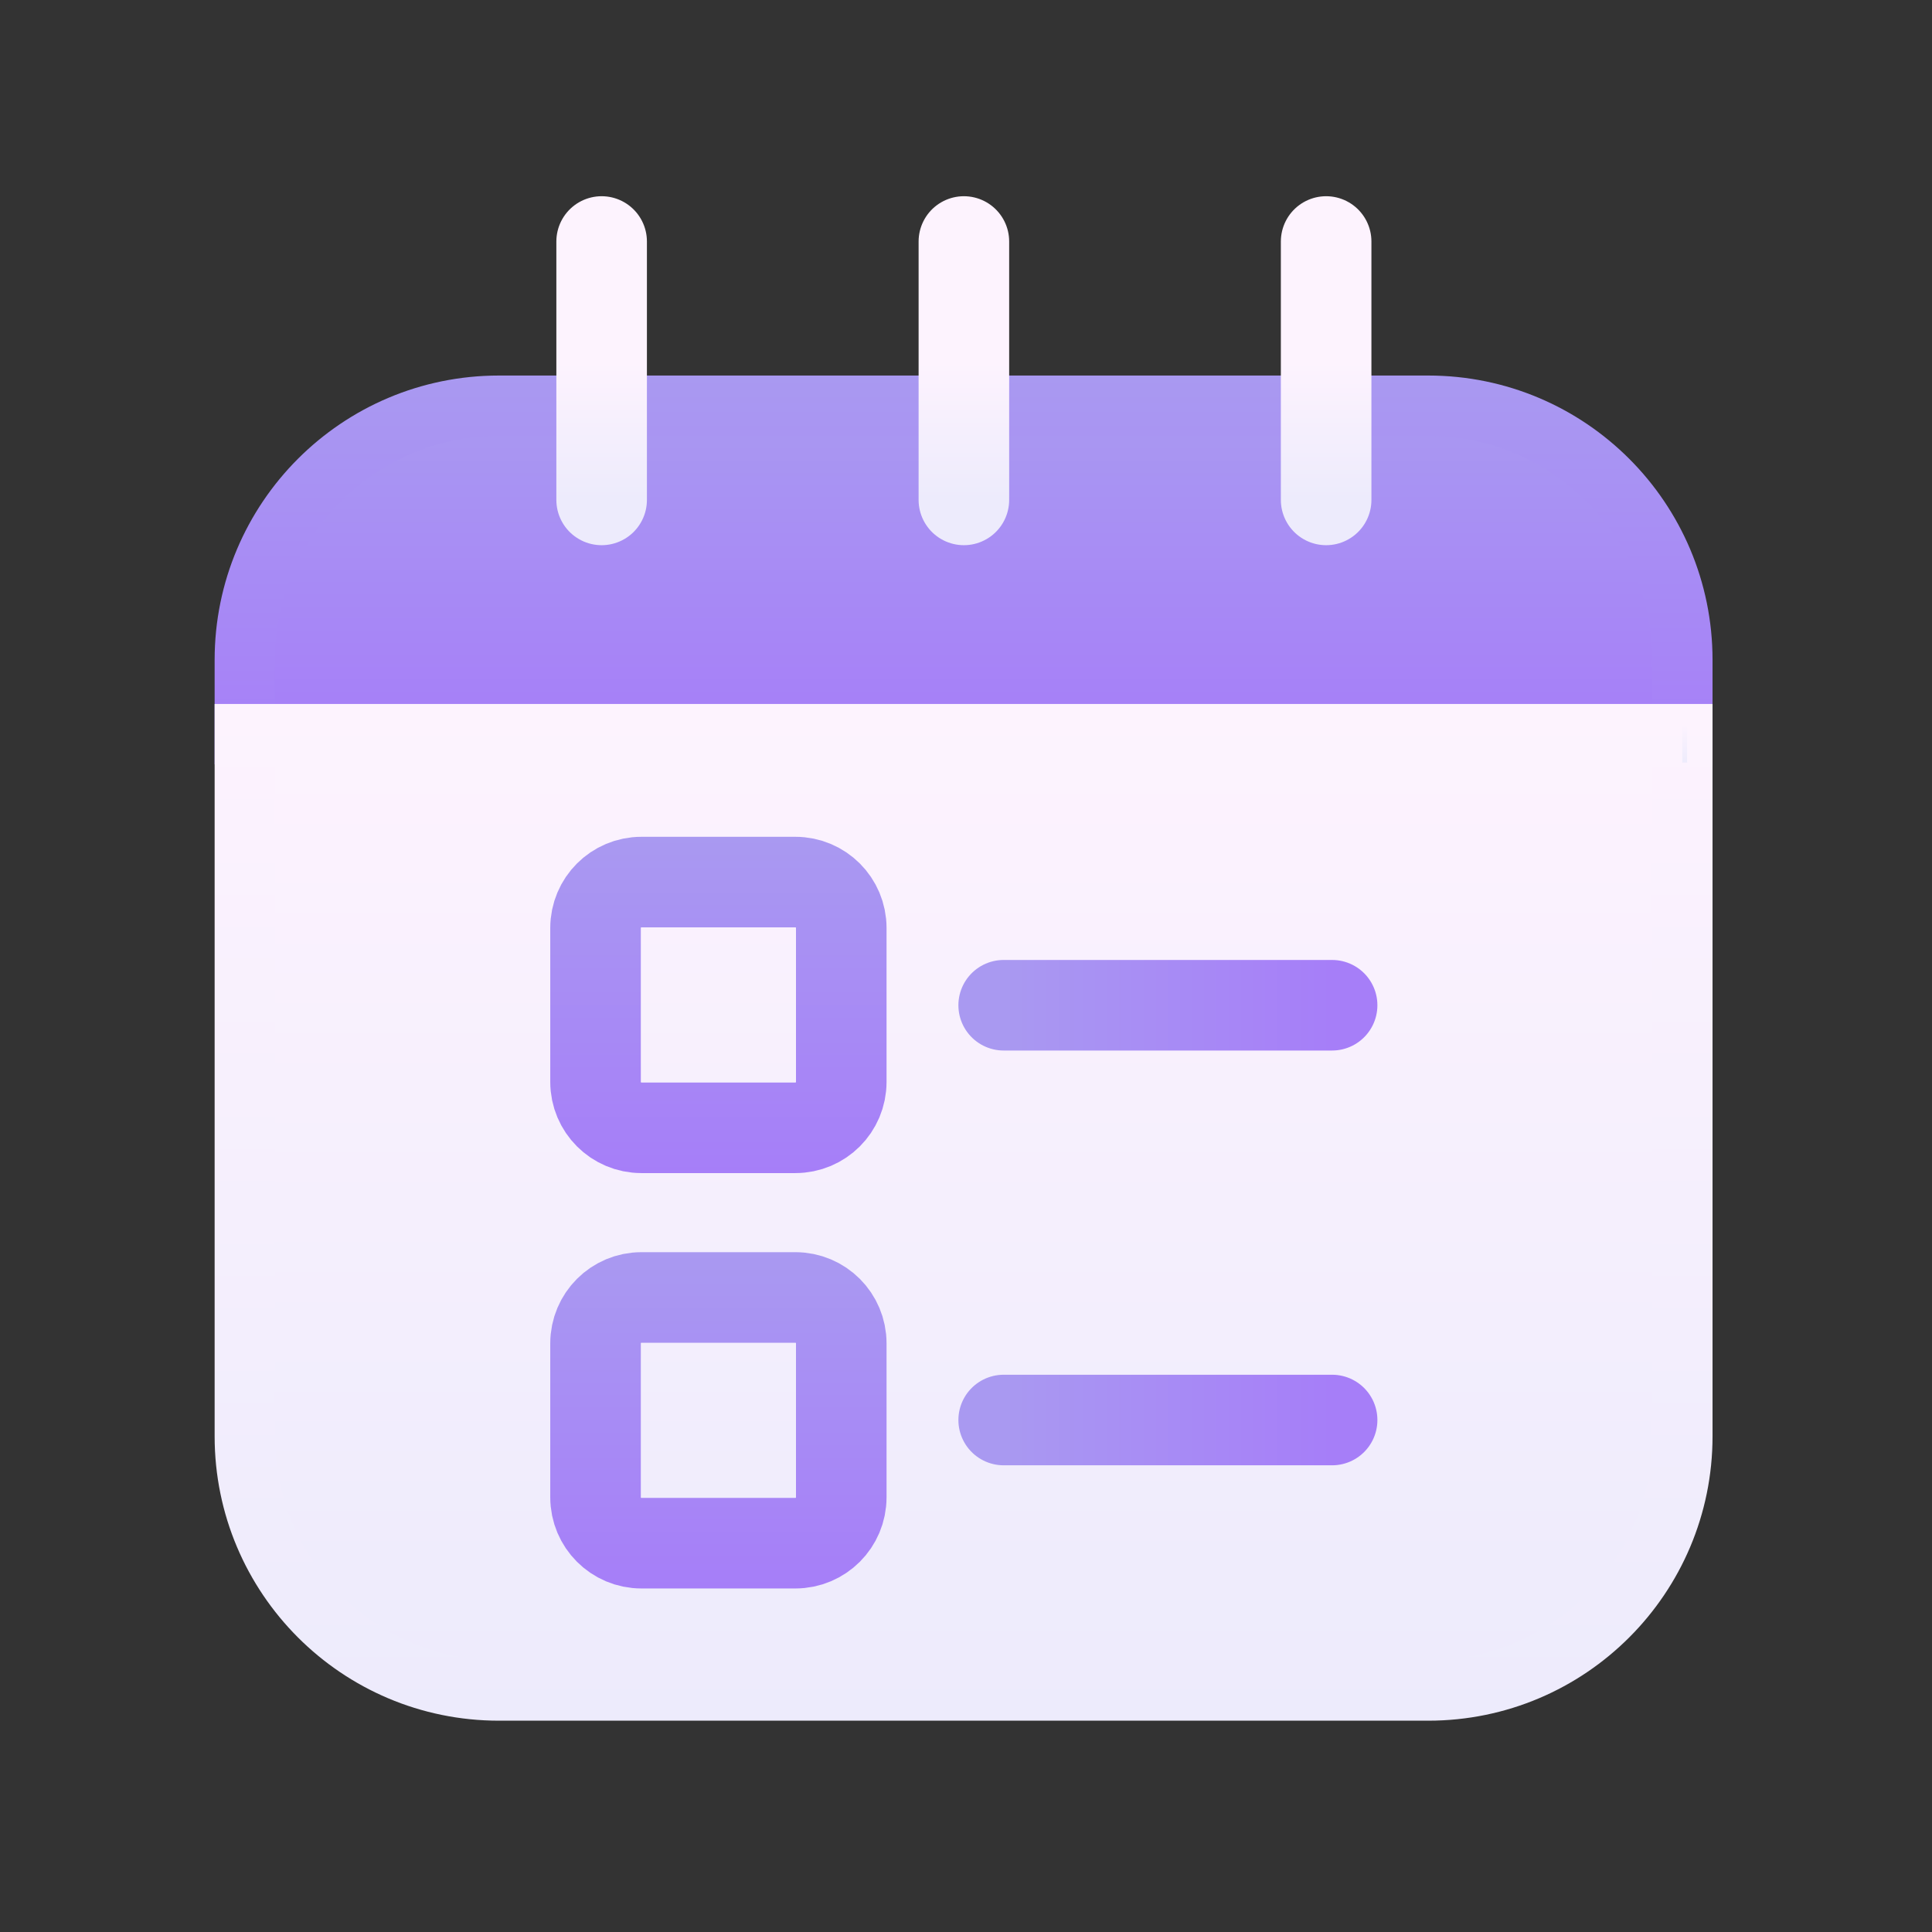 <svg width="32" height="32" viewBox="0 0 32 32" fill="none" xmlns="http://www.w3.org/2000/svg">
<rect x="0" y="0" width="32" height="32" fill="#333333" stroke="none"/>
<path d="M27.865 10.93V12.16H4.055V10.93C4.055 8.61 5.935 6.72 8.265 6.72H23.655C25.985 6.72 27.865 8.61 27.865 10.93Z" fill="url(#paint0_linear_200_67012)" stroke="url(#paint1_linear_200_67012)" stroke-miterlimit="10" stroke-linecap="round"/>
<path d="M27.865 12.16V23.79C27.865 26.11 25.985 28 23.655 28H8.265C5.935 28 4.055 26.11 4.055 23.79V12.16H27.865Z" fill="url(#paint2_linear_200_67012)" stroke="url(#paint3_linear_200_67012)" stroke-miterlimit="10" stroke-linecap="round"/>
<path d="M27.944 12.16H27.864" stroke="url(#paint4_linear_200_67012)" stroke-width="0.94" stroke-linejoin="round"/>
<path d="M13.174 14.61H10.624C10.204 14.61 9.864 14.95 9.864 15.37V17.92C9.864 18.34 10.204 18.68 10.624 18.68H13.174C13.594 18.68 13.934 18.34 13.934 17.92V15.37C13.934 14.95 13.594 14.61 13.174 14.61Z" stroke="url(#paint5_linear_200_67012)" stroke-width="1.5" stroke-linecap="round" stroke-linejoin="round"/>
<path d="M16.624 16.65H22.064" stroke="url(#paint6_linear_200_67012)" stroke-width="1.5" stroke-linecap="round" stroke-linejoin="round"/>
<path d="M13.174 21.49H10.624C10.204 21.49 9.864 21.83 9.864 22.25V24.8C9.864 25.22 10.204 25.56 10.624 25.56H13.174C13.594 25.56 13.934 25.22 13.934 24.8V22.25C13.934 21.83 13.594 21.49 13.174 21.49Z" stroke="url(#paint7_linear_200_67012)" stroke-width="1.5" stroke-linecap="round" stroke-linejoin="round"/>
<path d="M16.624 23.52H22.064" stroke="url(#paint8_linear_200_67012)" stroke-width="1.5" stroke-linecap="round" stroke-linejoin="round"/>
<path d="M9.965 8.28V4" stroke="url(#paint9_linear_200_67012)" stroke-width="1.5" stroke-linecap="round" stroke-linejoin="round"/>
<path d="M21.965 8.28V4" stroke="url(#paint10_linear_200_67012)" stroke-width="1.5" stroke-linecap="round" stroke-linejoin="round"/>
<path d="M15.965 8.28V4" stroke="url(#paint11_linear_200_67012)" stroke-width="1.5" stroke-linecap="round" stroke-linejoin="round"/>
<defs>
<linearGradient id="paint0_linear_200_67012" x1="15.965" y1="6.72" x2="15.965" y2="12.16" gradientUnits="userSpaceOnUse">
<stop stop-color="#A999F1"/>
<stop offset="1" stop-color="#A67EF8"/>
</linearGradient>
<linearGradient id="paint1_linear_200_67012" x1="15.965" y1="6.22" x2="15.965" y2="12.66" gradientUnits="userSpaceOnUse">
<stop stop-color="#A999F1"/>
<stop offset="1" stop-color="#A67EF8"/>
</linearGradient>
<linearGradient id="paint2_linear_200_67012" x1="15.965" y1="12.16" x2="15.965" y2="28" gradientUnits="userSpaceOnUse">
<stop stop-color="#FDF3FE"/>
<stop offset="1" stop-color="#EDEBFC"/>
</linearGradient>
<linearGradient id="paint3_linear_200_67012" x1="15.965" y1="11.66" x2="15.965" y2="28.5" gradientUnits="userSpaceOnUse">
<stop stop-color="#FDF3FE"/>
<stop offset="1" stop-color="#EDEBFC"/>
</linearGradient>
<linearGradient id="paint4_linear_200_67012" x1="15.965" y1="12" x2="15.965" y2="12.66" gradientUnits="userSpaceOnUse">
<stop stop-color="#FDF3FE"/>
<stop offset="1" stop-color="#EDEBFC"/>
</linearGradient>
<linearGradient id="paint5_linear_200_67012" x1="11.894" y1="13.86" x2="11.894" y2="19.43" gradientUnits="userSpaceOnUse">
<stop stop-color="#A999F1"/>
<stop offset="1" stop-color="#A67EF8"/>
</linearGradient>
<linearGradient id="paint6_linear_200_67012" x1="16.624" y1="16.65" x2="22.064" y2="16.65" gradientUnits="userSpaceOnUse">
<stop stop-color="#A999F1"/>
<stop offset="1" stop-color="#A67EF8"/>
</linearGradient>
<linearGradient id="paint7_linear_200_67012" x1="11.894" y1="20.74" x2="11.894" y2="26.3" gradientUnits="userSpaceOnUse">
<stop stop-color="#A999F1"/>
<stop offset="1" stop-color="#A67EF8"/>
</linearGradient>
<linearGradient id="paint8_linear_200_67012" x1="16.624" y1="23.52" x2="22.064" y2="23.52" gradientUnits="userSpaceOnUse">
<stop stop-color="#A999F1"/>
<stop offset="1" stop-color="#A67EF8"/>
</linearGradient>
<linearGradient id="paint9_linear_200_67012" x1="9.965" y1="6" x2="9.965" y2="8.28" gradientUnits="userSpaceOnUse">
<stop stop-color="#FDF3FE"/>
<stop offset="1" stop-color="#EDEBFC"/>
</linearGradient>
<linearGradient id="paint10_linear_200_67012" x1="21.965" y1="6" x2="21.965" y2="8.28" gradientUnits="userSpaceOnUse">
<stop stop-color="#FDF3FE"/>
<stop offset="1" stop-color="#EDEBFC"/>
</linearGradient>
<linearGradient id="paint11_linear_200_67012" x1="15.965" y1="6" x2="15.965" y2="8.28" gradientUnits="userSpaceOnUse">
<stop stop-color="#FDF3FE"/>
<stop offset="1" stop-color="#EDEBFC"/>
</linearGradient>
</defs>
</svg>
